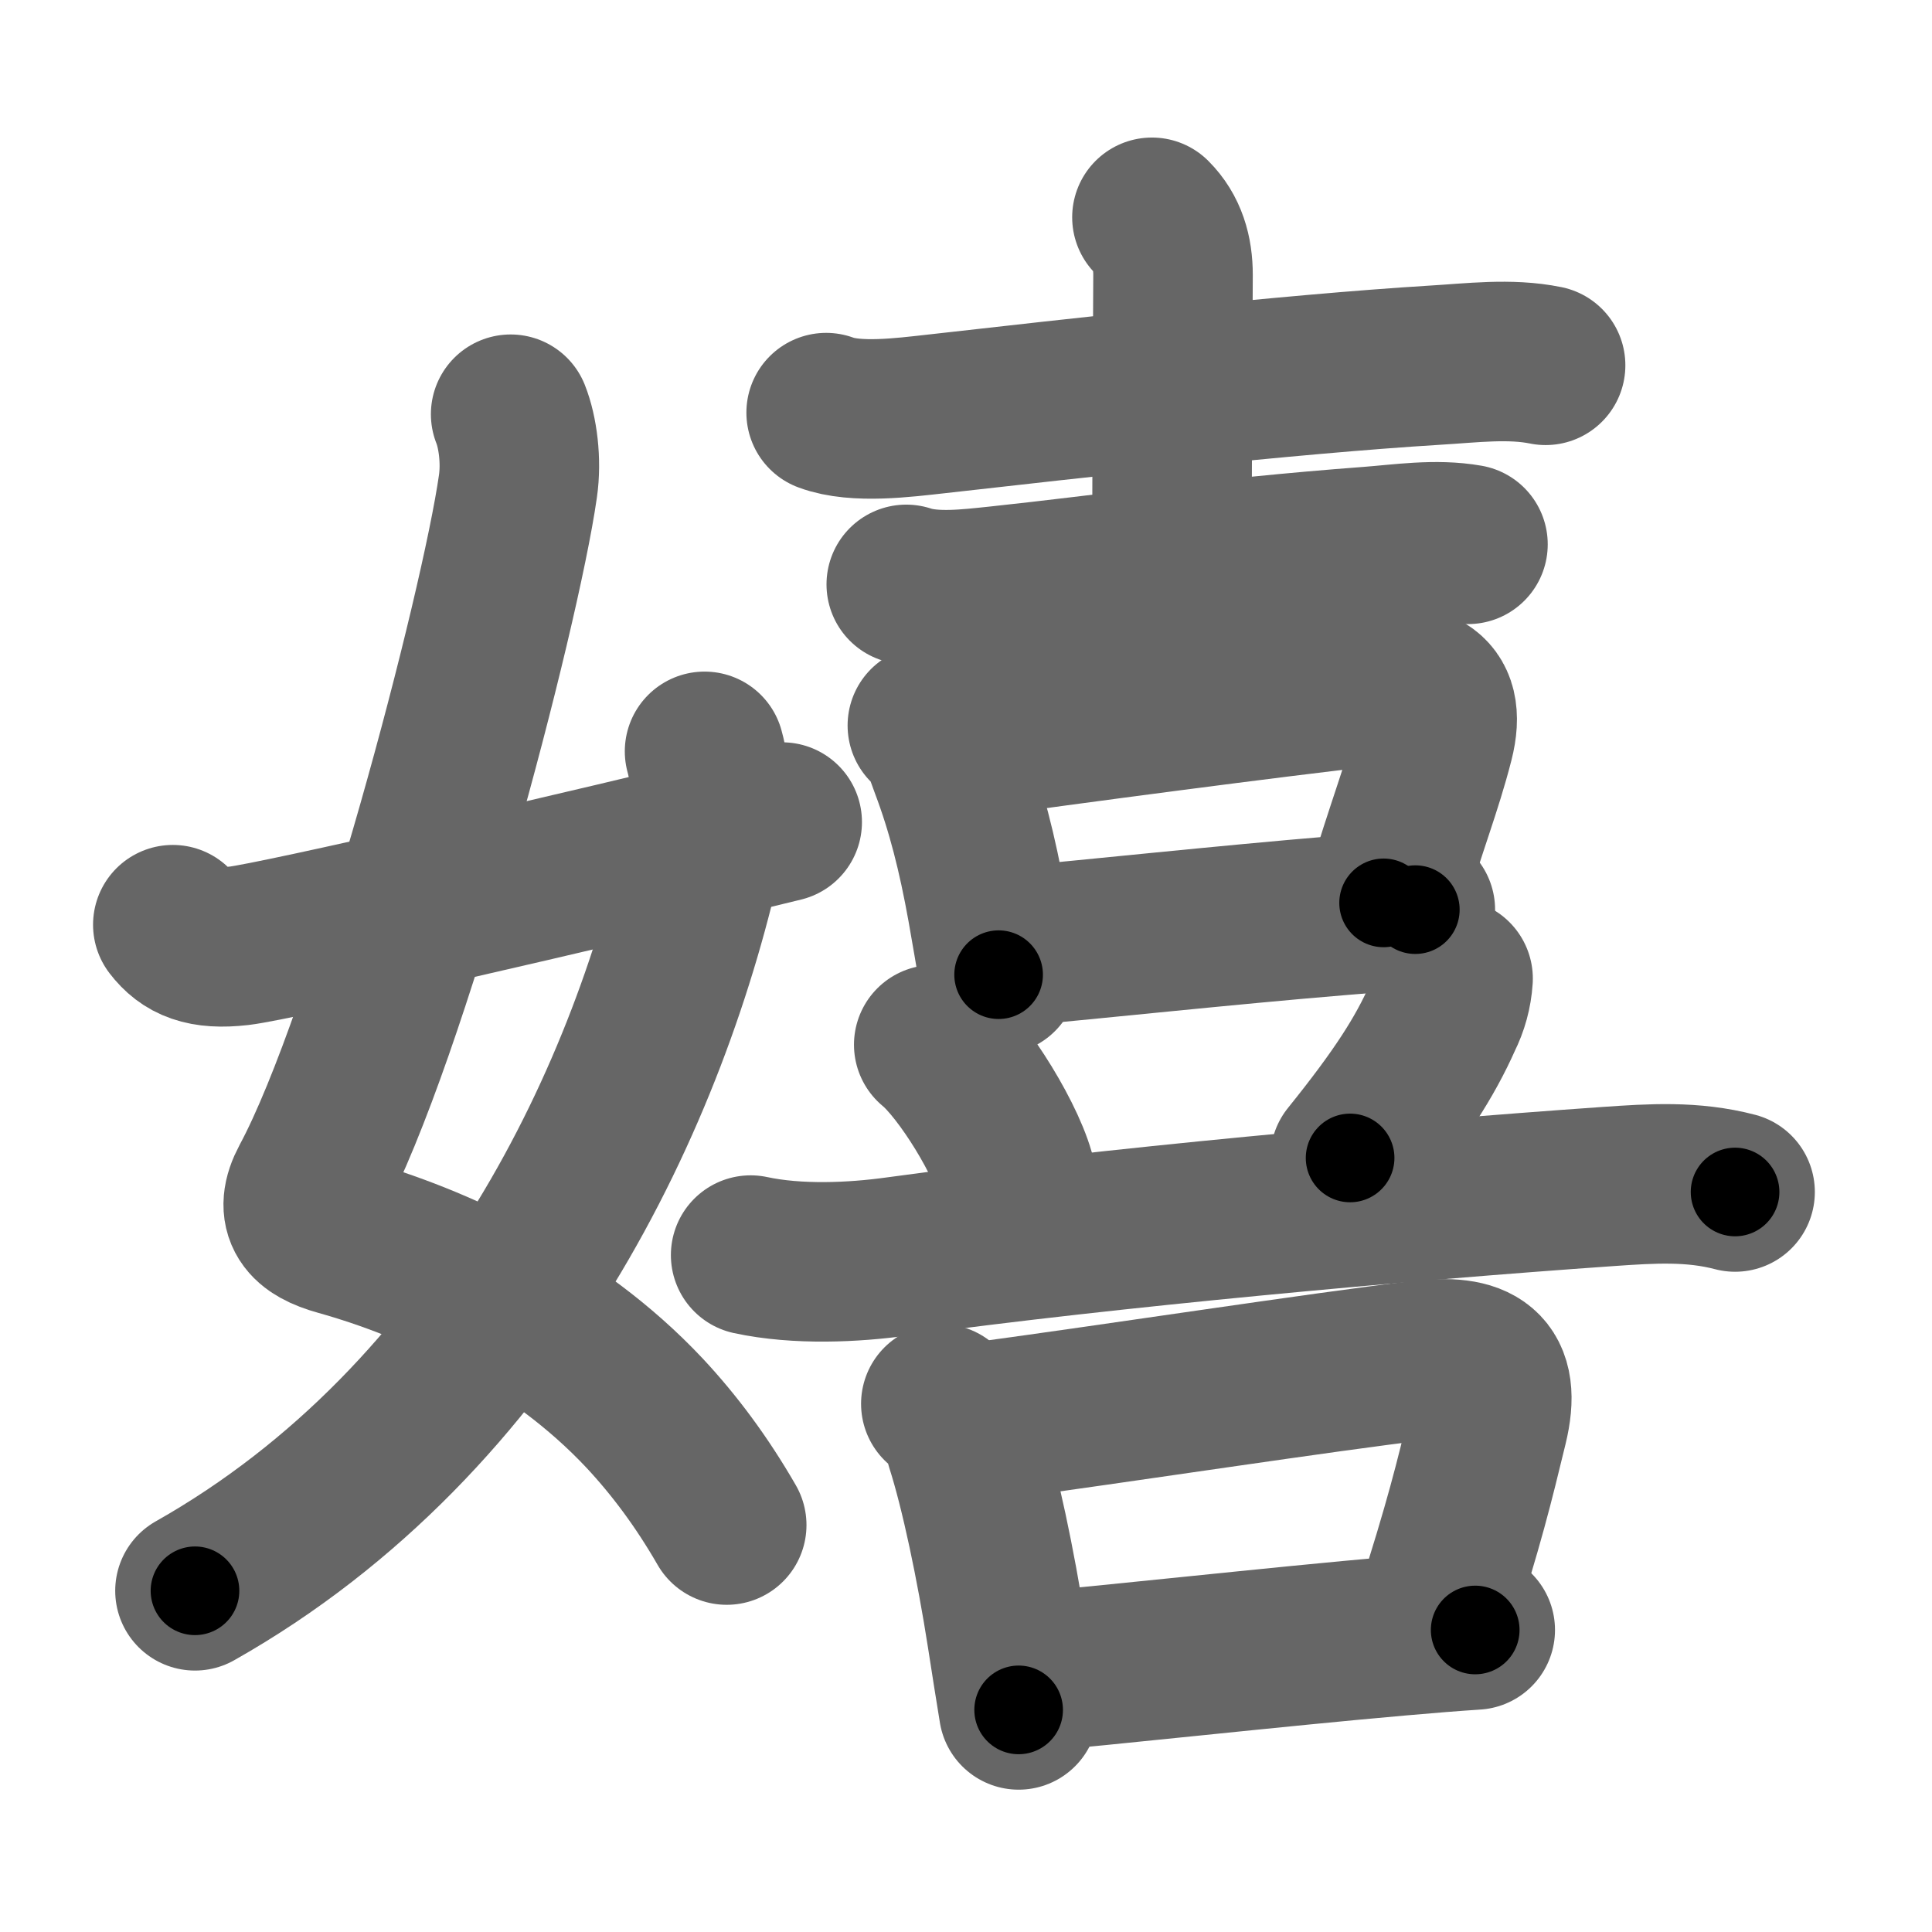 <svg xmlns="http://www.w3.org/2000/svg" width="109" height="109" viewBox="0 0 109 109" id="5b09"><g fill="none" stroke="#666" stroke-width="9" stroke-linecap="round" stroke-linejoin="round"><g><g><path d="M28.81,23.37c0.4,1,0.62,2.63,0.41,4.07c-1.01,7.08-7.28,30.99-11.73,39.27c-0.91,1.7-0.14,2.52,1.66,3.02c5.47,1.53,12.19,4.64,17.22,10c1.67,1.79,3.22,3.86,4.63,6.31" /><path d="M39.75,42.39c0.38,1.36,0.42,3.15,0.07,4.79C36.75,61.62,28.25,80,11,89.75" /><path d="M9.75,52.17c0.75,0.98,1.74,1.42,3.74,1.19c2.14-0.25,19.06-4.13,30.64-6.98" /></g><g><g><g><path d="M46.61,23.28c1.68,0.63,4.42,0.27,6.14,0.08c7.79-0.88,19.8-2.24,28.25-2.76c2.04-0.12,4.18-0.4,6.2,0.01" /><path d="M64.99,12.26c0.87,0.87,1.19,1.99,1.19,3.25c0,0.64-0.06,10.8-0.06,15.36" /><path d="M51.13,32.97c1.53,0.51,3.58,0.25,5.13,0.09c6.31-0.67,12.35-1.58,20.99-2.23c1.83-0.14,3.75-0.44,5.57-0.12" /></g><g><path d="M52.32,40.93c0.74,0.55,0.92,1.37,1.26,2.26c0.92,2.43,1.56,4.95,2.11,8.01c0.24,1.35,0.46,2.65,0.65,3.79" /><path d="M53.96,41.75c6.46-0.91,17.93-2.42,23.29-3.02c2.55-0.29,4.43,0.05,3.66,3.06c-0.68,2.66-1.53,4.71-2.85,9.15" /><path d="M57.64,53.35c3.56-0.31,11.48-1.16,17.87-1.69c1.66-0.14,3.16-0.26,4.34-0.34" /></g></g><g><path d="M52.68,58.94c1.66,1.36,4.28,5.6,4.69,7.72" /><path d="M81.98,55.21c-0.05,0.77-0.25,1.49-0.59,2.17c-1,2.25-2.39,4.44-5.22,7.95" /><path d="M42.35,70.81c2.65,0.57,5.81,0.42,8.26,0.08c12.01-1.64,28.26-3.12,40.13-3.95c2.45-0.17,4.75-0.32,7.15,0.31" /><g><path d="M53.08,79.2c0.79,0.55,1.25,1.31,1.39,2.28c0.82,2.56,1.71,6.79,2.33,10.77c0.24,1.55,0.47,3,0.67,4.22" /><path d="M55.54,80.19c7.69-1.04,19.01-2.78,24.59-3.44c3.2-0.38,4.61,0.43,3.82,3.67c-0.78,3.21-1.32,5.46-3.05,10.85" /><path d="M57.82,94.36c4.37-0.36,14.01-1.44,21.1-2.06c1.59-0.14,3.06-0.26,4.31-0.34" /></g></g></g></g></g><g fill="none" stroke="#000" stroke-width="5" stroke-linecap="round" stroke-linejoin="round"><g><g><path d="M28.81,23.37c0.4,1,0.62,2.63,0.41,4.07c-1.01,7.08-7.28,30.99-11.73,39.27c-0.91,1.7-0.14,2.52,1.66,3.02c5.47,1.53,12.19,4.64,17.22,10c1.67,1.79,3.22,3.86,4.63,6.31" stroke-dasharray="77.46" stroke-dashoffset="77.46"><animate id="0" attributeName="stroke-dashoffset" values="77.46;0" dur="0.58s" fill="freeze" begin="0s;5b09.click" /></path><path d="M39.75,42.39c0.38,1.36,0.42,3.15,0.07,4.79C36.75,61.62,28.25,80,11,89.75" stroke-dasharray="57.78" stroke-dashoffset="57.78"><animate attributeName="stroke-dashoffset" values="57.78" fill="freeze" begin="5b09.click" /><animate id="1" attributeName="stroke-dashoffset" values="57.78;0" dur="0.58s" fill="freeze" begin="0.end" /></path><path d="M9.75,52.17c0.75,0.98,1.74,1.42,3.74,1.19c2.14-0.25,19.06-4.13,30.64-6.98" stroke-dasharray="35.57" stroke-dashoffset="35.57"><animate attributeName="stroke-dashoffset" values="35.57" fill="freeze" begin="5b09.click" /><animate id="2" attributeName="stroke-dashoffset" values="35.57;0" dur="0.36s" fill="freeze" begin="1.end" /></path></g><g><g><g><path d="M46.61,23.28c1.68,0.63,4.42,0.27,6.14,0.08c7.79-0.88,19.8-2.24,28.25-2.76c2.04-0.12,4.18-0.4,6.2,0.01" stroke-dasharray="40.8" stroke-dashoffset="40.8"><animate attributeName="stroke-dashoffset" values="40.8" fill="freeze" begin="5b09.click" /><animate id="3" attributeName="stroke-dashoffset" values="40.8;0" dur="0.41s" fill="freeze" begin="2.end" /></path><path d="M64.99,12.26c0.87,0.87,1.19,1.99,1.19,3.25c0,0.64-0.06,10.8-0.06,15.36" stroke-dasharray="18.92" stroke-dashoffset="18.92"><animate attributeName="stroke-dashoffset" values="18.92" fill="freeze" begin="5b09.click" /><animate id="4" attributeName="stroke-dashoffset" values="18.92;0" dur="0.19s" fill="freeze" begin="3.end" /></path><path d="M51.13,32.97c1.53,0.51,3.58,0.25,5.13,0.09c6.31-0.67,12.35-1.58,20.99-2.23c1.83-0.14,3.75-0.44,5.57-0.12" stroke-dasharray="31.87" stroke-dashoffset="31.87"><animate attributeName="stroke-dashoffset" values="31.87" fill="freeze" begin="5b09.click" /><animate id="5" attributeName="stroke-dashoffset" values="31.87;0" dur="0.32s" fill="freeze" begin="4.end" /></path></g><g><path d="M52.32,40.93c0.74,0.55,0.92,1.37,1.26,2.26c0.92,2.43,1.56,4.95,2.11,8.01c0.24,1.35,0.46,2.65,0.65,3.79" stroke-dasharray="14.77" stroke-dashoffset="14.77"><animate attributeName="stroke-dashoffset" values="14.77" fill="freeze" begin="5b09.click" /><animate id="6" attributeName="stroke-dashoffset" values="14.77;0" dur="0.15s" fill="freeze" begin="5.end" /></path><path d="M53.96,41.75c6.46-0.91,17.93-2.42,23.29-3.02c2.55-0.29,4.43,0.05,3.66,3.06c-0.68,2.66-1.53,4.71-2.85,9.15" stroke-dasharray="39.25" stroke-dashoffset="39.25"><animate attributeName="stroke-dashoffset" values="39.25" fill="freeze" begin="5b09.click" /><animate id="7" attributeName="stroke-dashoffset" values="39.25;0" dur="0.39s" fill="freeze" begin="6.end" /></path><path d="M57.64,53.35c3.56-0.31,11.48-1.16,17.87-1.69c1.66-0.14,3.16-0.26,4.34-0.34" stroke-dasharray="22.3" stroke-dashoffset="22.3"><animate attributeName="stroke-dashoffset" values="22.3" fill="freeze" begin="5b09.click" /><animate id="8" attributeName="stroke-dashoffset" values="22.3;0" dur="0.22s" fill="freeze" begin="7.end" /></path></g></g><g><path d="M52.68,58.94c1.66,1.36,4.28,5.6,4.69,7.72" stroke-dasharray="9.14" stroke-dashoffset="9.14"><animate attributeName="stroke-dashoffset" values="9.14" fill="freeze" begin="5b09.click" /><animate id="9" attributeName="stroke-dashoffset" values="9.14;0" dur="0.09s" fill="freeze" begin="8.end" /></path><path d="M81.98,55.21c-0.05,0.77-0.25,1.49-0.59,2.17c-1,2.25-2.39,4.44-5.22,7.95" stroke-dasharray="11.8" stroke-dashoffset="11.8"><animate attributeName="stroke-dashoffset" values="11.8" fill="freeze" begin="5b09.click" /><animate id="10" attributeName="stroke-dashoffset" values="11.8;0" dur="0.12s" fill="freeze" begin="9.end" /></path><path d="M42.35,70.81c2.65,0.57,5.81,0.42,8.26,0.08c12.01-1.64,28.26-3.12,40.13-3.95c2.45-0.17,4.75-0.32,7.15,0.31" stroke-dasharray="55.82" stroke-dashoffset="55.82"><animate attributeName="stroke-dashoffset" values="55.82" fill="freeze" begin="5b09.click" /><animate id="11" attributeName="stroke-dashoffset" values="55.82;0" dur="0.56s" fill="freeze" begin="10.end" /></path><g><path d="M53.08,79.2c0.79,0.55,1.25,1.31,1.39,2.28c0.82,2.56,1.71,6.79,2.33,10.77c0.24,1.55,0.47,3,0.67,4.22" stroke-dasharray="18.05" stroke-dashoffset="18.05"><animate attributeName="stroke-dashoffset" values="18.05" fill="freeze" begin="5b09.click" /><animate id="12" attributeName="stroke-dashoffset" values="18.05;0" dur="0.18s" fill="freeze" begin="11.end" /></path><path d="M55.54,80.19c7.69-1.04,19.01-2.78,24.59-3.44c3.2-0.38,4.61,0.43,3.82,3.67c-0.78,3.21-1.32,5.46-3.05,10.85" stroke-dasharray="43.02" stroke-dashoffset="43.02"><animate attributeName="stroke-dashoffset" values="43.02" fill="freeze" begin="5b09.click" /><animate id="13" attributeName="stroke-dashoffset" values="43.02;0" dur="0.43s" fill="freeze" begin="12.end" /></path><path d="M57.82,94.36c4.37-0.36,14.01-1.44,21.1-2.06c1.59-0.14,3.06-0.26,4.31-0.34" stroke-dasharray="25.52" stroke-dashoffset="25.52"><animate attributeName="stroke-dashoffset" values="25.52" fill="freeze" begin="5b09.click" /><animate id="14" attributeName="stroke-dashoffset" values="25.52;0" dur="0.26s" fill="freeze" begin="13.end" /></path></g></g></g></g></g></svg>